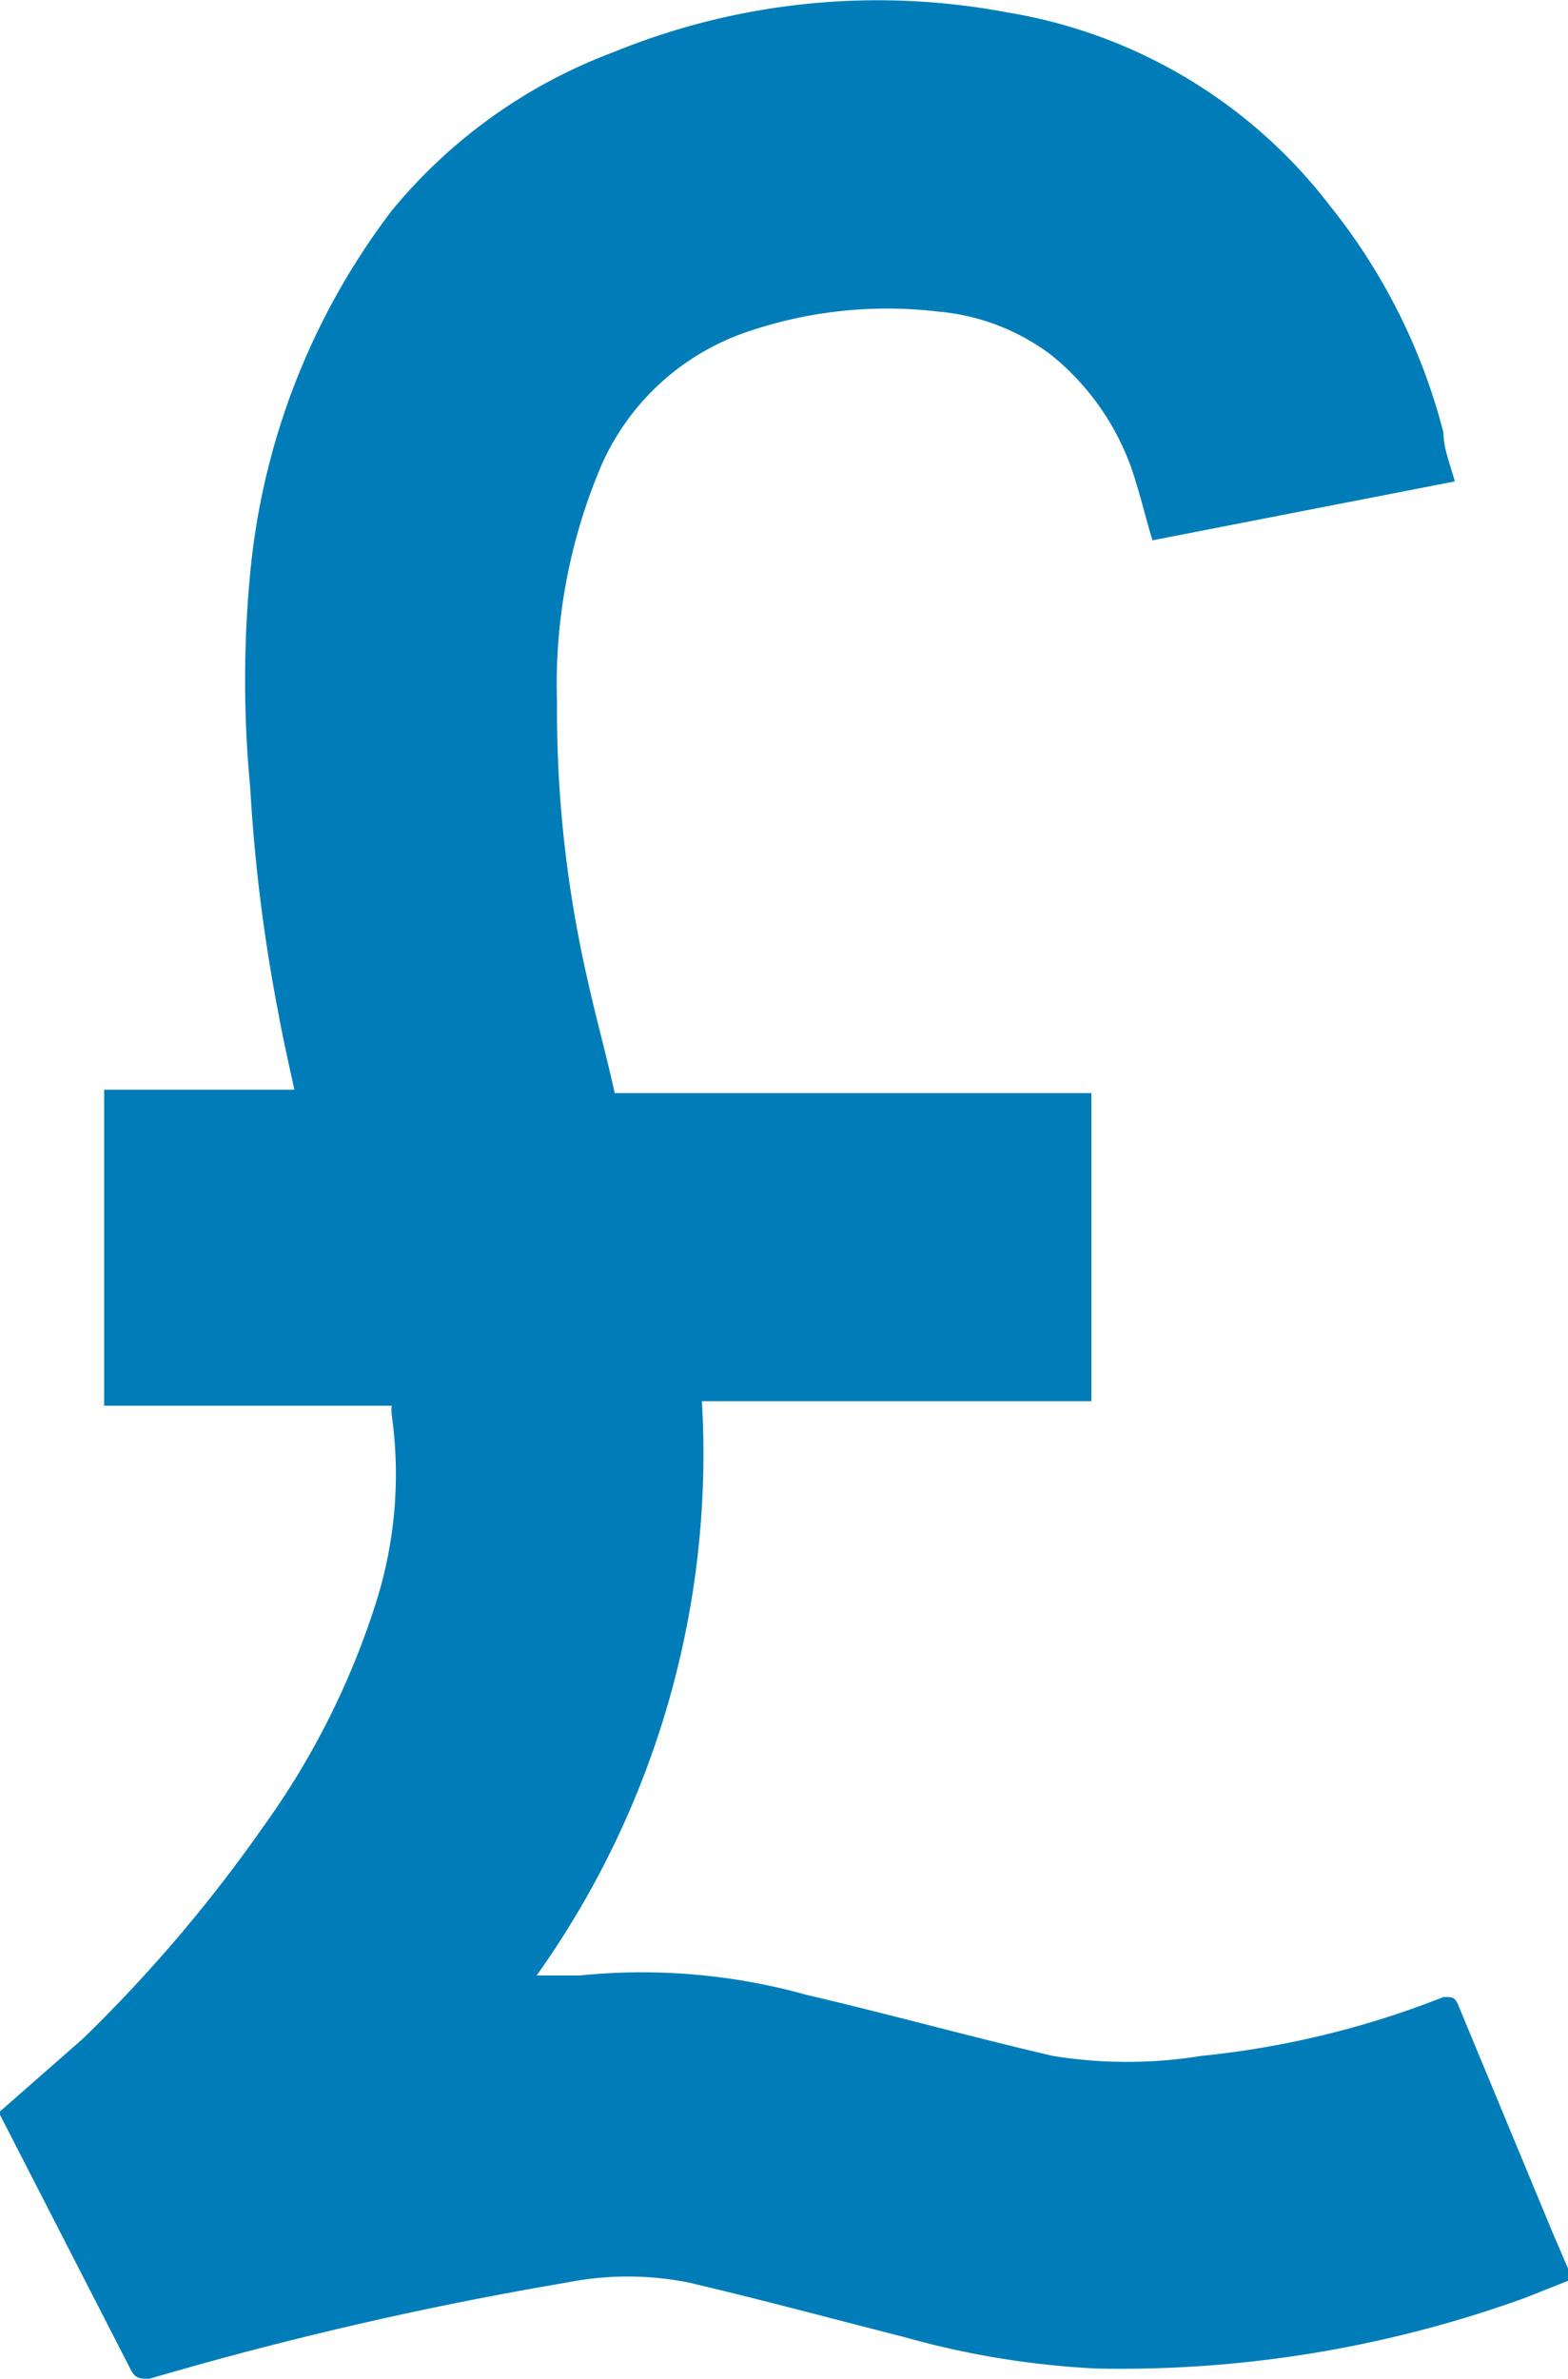 <svg xmlns="http://www.w3.org/2000/svg" viewBox="0 0 13.85 21"><defs><style>.cls-1{fill:#007db8;}</style></defs><title>Pound</title><g id="Layer_2" data-name="Layer 2"><g id="Layer_5" data-name="Layer 5"><path class="cls-1" d="M0,18.64.73,18a13,13,0,0,0,1.6-1.88,7,7,0,0,0,1-2,3.75,3.75,0,0,0,.13-1.63.34.34,0,0,1,0-.08H.92V9.62H2.6c-.05-.23-.1-.45-.14-.67a14.89,14.89,0,0,1-.25-2,9.93,9.93,0,0,1,0-1.89,6.24,6.24,0,0,1,1.25-3.2A4.64,4.64,0,0,1,5.42.46,6.17,6.17,0,0,1,8.9.11a4.51,4.51,0,0,1,2.85,1.71,5.3,5.3,0,0,1,1,2c0,.14.06.28.1.43l-2.67.52c-.05-.16-.09-.33-.14-.49a2.25,2.25,0,0,0-.76-1.15,1.94,1.94,0,0,0-1-.38,3.82,3.82,0,0,0-1.71.19A2.17,2.17,0,0,0,5.32,4.09a4.93,4.93,0,0,0-.4,2.11,10.64,10.64,0,0,0,.27,2.45c.07.32.16.64.24,1H9.64v2.72H6.2a7.94,7.94,0,0,1-1.46,5.07l.38,0a5.4,5.4,0,0,1,2,.17c.73.17,1.45.37,2.18.54a4.11,4.11,0,0,0,1.31,0,8,8,0,0,0,2.14-.52c.08,0,.1,0,.13.07l.83,2,.18.42-.43.17a10.51,10.51,0,0,1-3.77.62,7.63,7.63,0,0,1-1.71-.28c-.63-.16-1.26-.33-1.9-.48a2.75,2.75,0,0,0-1.07,0A32.22,32.22,0,0,0,1.32,21c-.08,0-.12,0-.16-.07L0,18.67S0,18.65,0,18.64Z"/></g></g></svg>